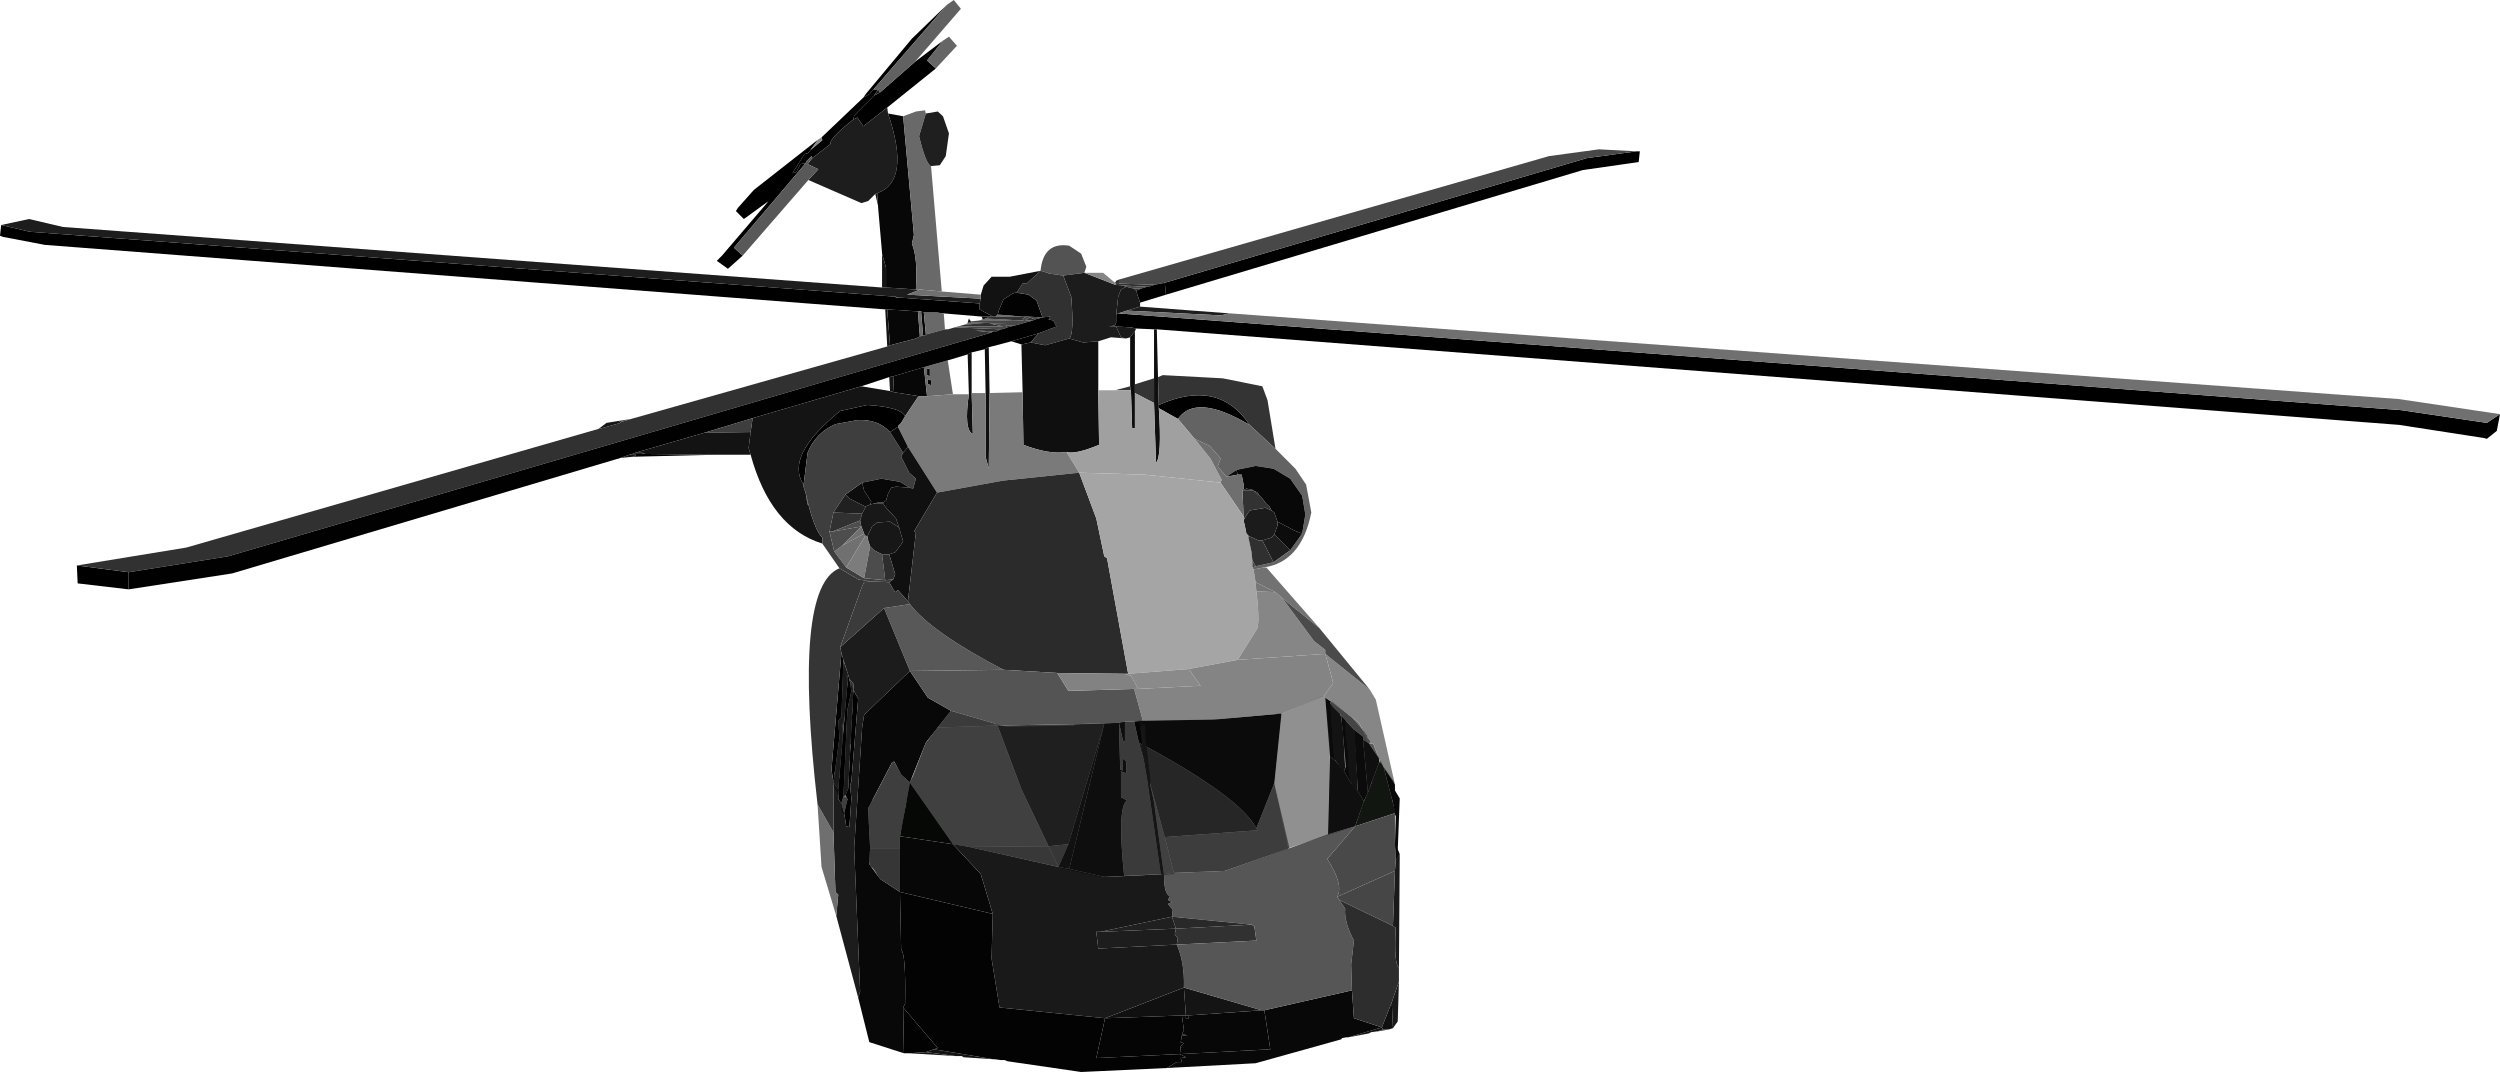 <?xml version="1.0" encoding="UTF-8" standalone="no"?>
<svg xmlns:xlink="http://www.w3.org/1999/xlink" height="134.6px" width="313.9px" xmlns="http://www.w3.org/2000/svg">
  <g transform="matrix(1.0, 0.0, 0.0, 1.0, 129.9, 103.5)">
    <path d="M184.0 -51.5 L183.6 -49.4 182.35 -48.4 182.0 -48.5 171.35 -50.15 15.35 -62.15 15.0 -62.15 12.75 -62.25 12.1 -62.4 10.25 -62.5 9.35 -62.5 10.1 -62.65 10.25 -63.0 10.25 -64.0 10.5 -64.15 171.6 -52.0 182.35 -50.4 184.0 -51.5 M-113.75 -29.5 L-120.15 -30.25 -120.25 -32.5 -113.75 -31.65 -113.75 -29.5 M-18.75 -64.65 L-124.25 -72.75 -129.5 -73.75 -129.9 -73.9 -129.75 -75.25 -126.15 -74.4 -17.5 -66.25 -17.4 -66.15 -17.15 -66.15 -6.9 -65.4 -6.9 -64.65 -5.25 -63.75 -5.65 -63.75 -6.65 -63.75 -11.4 -64.15 -12.25 -64.25 -13.9 -64.25 -14.25 -64.4 -14.65 -64.4 -18.5 -64.65 -18.75 -64.65 M-36.65 -71.4 L-38.5 -69.75 -39.9 -70.75 -39.25 -71.4 -33.4 -78.25 -36.5 -76.0 -37.5 -77.0 -37.25 -77.4 -35.25 -79.65 -27.15 -86.0 -28.15 -84.65 -28.25 -84.5 -28.5 -84.25 -28.9 -84.15 -30.4 -81.75 -29.9 -81.9 -29.4 -82.9 -28.75 -83.0 -37.75 -72.4 -36.65 -71.4 M-21.5 -91.25 L-21.15 -91.75 -15.4 -98.65 -11.0 -102.9 -20.25 -92.25 -20.5 -92.0 -20.65 -91.9 -20.65 -91.75 -21.5 -91.25 M-15.0 -95.75 L-11.5 -98.4 -13.5 -95.9 -12.4 -94.9 -18.5 -90.0 -21.5 -87.65 -22.25 -88.75 -22.75 -88.5 -22.65 -89.0 -20.15 -91.5 -19.4 -91.9 -15.0 -95.75 M75.6 -84.5 L76.0 -84.5 75.85 -83.15 68.85 -82.15 16.5 -66.5 16.35 -68.0 69.35 -83.65 75.6 -84.5 M-29.0 -42.65 Q-31.4 -46.25 -24.4 -51.9 L-21.0 -52.65 Q-16.9 -52.4 -16.25 -51.25 L-16.75 -50.4 -17.15 -50.0 -17.15 -49.9 -18.15 -49.25 Q-19.65 -50.9 -22.25 -50.75 L-25.0 -50.25 Q-27.5 -49.15 -28.5 -46.65 L-29.0 -42.65 M15.6 -52.25 L15.6 -52.65 Q23.1 -56.0 27.0 -50.15 20.25 -54.15 18.0 -50.9 L15.6 -52.25" fill="#000000" fill-rule="evenodd" stroke="none"/>
    <path d="M-11.5 -98.4 L-10.75 -98.9 -9.75 -97.75 -12.4 -94.9 -13.5 -95.9 -11.5 -98.4" fill="#666666" fill-rule="evenodd" stroke="none"/>
    <path d="M-11.0 -102.9 L-10.15 -103.5 -9.25 -102.4 -15.0 -95.75 -19.4 -91.9 -19.65 -92.25 -20.25 -92.25 -11.0 -102.9" fill="#616161" fill-rule="evenodd" stroke="none"/>
    <path d="M-15.75 28.75 L-16.4 28.75 -16.5 23.0 -12.15 28.1 -12.65 28.25 -13.65 28.6 -15.75 28.75 M-40.25 -46.4 L-50.4 -46.15 -50.0 -46.4 -50.9 -46.4 -50.5 -46.5 -49.25 -46.5 -48.9 -46.5 -40.25 -46.4 M-26.75 -86.25 L-21.5 -91.25 -20.65 -91.75 -20.65 -91.9 -20.5 -92.0 -20.25 -92.25 -19.65 -92.25 -20.15 -91.5 -22.65 -89.0 -22.75 -88.5 Q-25.75 -86.15 -25.65 -85.4 L-27.9 -83.65 -28.0 -83.9 -28.65 -83.25 -28.75 -83.0 -29.4 -82.9 -29.9 -81.9 -30.4 -81.75 -28.9 -84.15 -28.5 -84.25 -28.25 -84.5 -28.15 -84.65 -26.65 -85.9 -26.75 -86.25 M-1.0 -63.75 L-1.65 -63.75 -3.25 -63.9 -4.65 -64.0 -4.5 -64.4 -4.5 -64.5 -3.9 -65.9 -2.75 -66.65 -2.4 -66.75 -2.25 -66.75 -0.75 -66.5 0.25 -65.75 1.0 -63.65 -1.0 -63.75 M0.5 -61.65 L-0.5 -60.5 -1.65 -60.25 -2.9 -60.65 0.5 -61.65 M37.25 -15.4 L37.1 -15.25 37.25 -15.0 37.35 -14.9 37.75 -8.0 37.1 -8.5 36.5 -15.9 37.25 -15.4 M38.5 -13.65 L39.1 -13.0 39.75 -5.15 38.85 -6.65 39.1 -7.25 38.5 -13.65 M-24.25 -21.5 L-24.0 -20.65 -24.25 -13.5 -24.65 -13.0 -24.5 -10.9 -25.25 -5.25 -25.5 -6.9 -24.25 -21.5 M-23.4 -18.75 L-23.25 -18.25 -23.0 -16.75 -23.5 -14.4 -24.0 -3.5 -24.25 -2.65 -24.65 -3.15 -24.65 -4.4 -23.4 -18.75 M-22.75 -16.9 L-22.15 -15.75 -23.0 -5.4 -23.15 -4.9 -23.15 -4.75 -23.0 -3.25 -23.25 0.35 -23.65 0.25 -23.9 -1.4 -23.5 -3.15 -23.75 -3.65 -23.4 -4.5 -22.75 -16.9" fill="#020202" fill-rule="evenodd" stroke="none"/>
    <path d="M-129.75 -75.25 L-126.25 -76.0 -122.0 -75.0 -19.15 -67.4 -18.65 -67.4 -14.9 -67.15 -14.4 -67.15 -16.0 -66.5 -6.75 -66.0 -6.9 -65.4 -17.15 -66.15 -17.5 -66.25 -126.15 -74.4 -129.75 -75.25 M-20.0 -79.15 L-20.9 -78.25 -21.75 -78.0 -28.4 -80.9 -27.15 -82.25 -28.5 -82.9 -27.9 -83.65 -25.65 -85.4 Q-25.75 -86.15 -22.75 -88.5 L-22.25 -88.75 -21.5 -87.65 -18.5 -90.0 -18.4 -89.25 Q-15.5 -80.75 -19.75 -79.25 L-20.0 -79.15 M13.25 -65.0 L24.5 -64.15 23.35 -63.9 11.6 -64.5 13.25 -65.0 M-19.65 -92.25 L-19.4 -91.9 -20.15 -91.5 -19.65 -92.25 M17.75 13.1 L17.6 13.85 18.0 14.25 17.85 15.1 8.0 15.6 7.75 13.5 8.25 13.5 17.75 13.1" fill="#1d1d1d" fill-rule="evenodd" stroke="none"/>
    <path d="M-27.15 -86.0 L-26.75 -86.25 -26.65 -85.9 -28.15 -84.65 -27.15 -86.0" fill="#898989" fill-rule="evenodd" stroke="none"/>
    <path d="M-28.4 -80.9 L-36.65 -71.4 -37.75 -72.4 -28.75 -83.0 -28.65 -83.25 -28.0 -83.9 -27.9 -83.65 -28.5 -82.9 -27.15 -82.25 -28.4 -80.9 M-15.65 -27.65 Q-13.0 -24.15 -3.9 -19.4 L-15.65 -19.25 -18.9 -27.15 -15.65 -27.65 M42.0 -10.15 L42.5 -10.15 43.25 -8.25 43.35 -7.75 43.25 -7.75 43.25 -8.25 42.0 -10.15" fill="#585858" fill-rule="evenodd" stroke="none"/>
    <path d="M-19.15 -71.65 L-19.15 -71.75 -19.65 -77.5 -19.65 -77.65 -19.75 -79.25 Q-15.5 -80.75 -18.4 -89.25 L-16.5 -88.9 -15.15 -74.0 -15.4 -72.9 Q-14.65 -71.15 -14.9 -67.15 L-18.65 -67.4 -18.65 -69.9 -19.15 -71.65 M-14.5 -53.75 L-17.65 -54.25 -17.75 -56.25 -13.9 -57.4 -13.5 -53.75 -14.5 -53.75 M-18.15 -60.15 L-18.5 -64.65 -14.65 -64.4 -14.4 -61.25 -14.9 -61.0 -18.15 -60.15 M-14.25 -64.4 L-13.9 -64.25 -13.65 -61.5 -13.65 -61.4 -14.0 -61.4 -14.25 -64.4 M-13.5 -56.4 L-13.5 -57.25 -13.15 -57.15 -13.15 -56.25 -13.5 -56.4 M-13.0 -55.75 L-13.0 -55.15 -13.4 -55.25 -13.4 -55.9 -13.0 -55.75 M-16.9 1.5 L-10.25 2.5 -6.75 6.25 -5.25 11.25 -16.9 8.5 -16.9 3.0 -16.9 1.5 M28.5 23.35 L28.85 23.35 29.6 28.25 18.25 28.85 18.35 27.85 18.75 27.5 18.35 27.35 18.5 26.5 19.25 26.5 18.5 26.35 18.75 25.85 18.5 24.0 19.0 24.0 19.0 24.35 19.35 24.35 19.25 24.0 28.5 23.35" fill="#070707" fill-rule="evenodd" stroke="none"/>
    <path d="M-18.5 -60.0 L-18.75 -64.65 -18.5 -64.65 -18.15 -60.15 -18.5 -60.0 M-19.15 -67.4 L-19.15 -71.65 -18.65 -69.9 -18.65 -67.4 -19.15 -67.4 M-19.65 -77.65 L-20.0 -79.15 -19.75 -79.25 -19.65 -77.65 M-17.65 -54.25 L-18.15 -54.4 -18.25 -56.15 -17.75 -56.25 -17.65 -54.25" fill="#151515" fill-rule="evenodd" stroke="none"/>
    <path d="M-16.5 -88.9 L-14.9 -89.5 -13.75 -89.65 -13.65 -89.25 -14.5 -86.4 Q-13.65 -82.9 -13.0 -82.65 L-11.65 -66.9 -14.4 -67.15 -14.9 -67.15 Q-14.65 -71.15 -15.4 -72.9 L-15.15 -74.0 -16.5 -88.9 M-14.65 -64.4 L-14.25 -64.4 -14.0 -61.4 -14.4 -61.25 -14.65 -64.4 M-13.9 -64.25 L-12.25 -64.25 -11.4 -64.15 -11.25 -62.15 -13.65 -61.5 -13.9 -64.25 M-10.9 -58.25 L-10.25 -54.0 -13.5 -53.75 -13.9 -57.4 -10.9 -58.25 M-13.0 -55.75 L-13.4 -55.9 -13.4 -55.25 -13.0 -55.15 -13.0 -55.75 M-13.5 -56.4 L-13.15 -56.25 -13.15 -57.15 -13.5 -57.25 -13.5 -56.4" fill="#696969" fill-rule="evenodd" stroke="none"/>
    <path d="M-13.65 -89.25 L-12.15 -89.5 -11.5 -88.9 -10.75 -86.75 -11.15 -83.9 -11.9 -82.75 -13.0 -82.65 Q-13.65 -82.9 -14.5 -86.4 L-13.65 -89.25 M32.1 -34.4 L30.0 -32.9 28.6 -35.65 29.75 -36.0 30.1 -36.4 32.1 -34.4 M-20.25 -40.25 L-19.65 -40.4 -19.0 -40.4 -19.0 -40.25 -20.25 -40.25" fill="#1f1f1f" fill-rule="evenodd" stroke="none"/>
    <path d="M0.75 -69.5 Q1.1 -73.15 4.35 -72.65 L5.85 -71.65 6.5 -70.0 6.25 -69.25 3.6 -68.9 1.85 -69.15 1.6 -69.25 0.75 -69.5" fill="#535353" fill-rule="evenodd" stroke="none"/>
    <path d="M-22.15 21.75 L-24.9 11.5 -24.65 8.85 -25.0 8.5 -25.25 1.0 -25.25 -5.25 -24.65 -4.4 -24.65 -3.15 -24.25 -2.65 -23.9 -1.4 -23.65 0.25 -23.25 0.35 -23.0 -3.25 -23.15 -4.75 -23.15 -4.9 -23.0 -5.4 -22.15 -15.75 -22.75 -16.9 -22.75 -17.65 -23.25 -18.25 -23.4 -18.75 -24.0 -20.65 -24.25 -21.5 -24.4 -22.25 -18.9 -27.15 -15.65 -19.25 -21.4 -13.75 -21.65 -12.15 -22.65 3.0 -21.9 21.0 -22.15 21.75 M3.6 -68.9 L6.25 -69.25 10.1 -67.75 11.1 -67.65 11.5 -67.5 10.85 -67.15 10.5 -66.25 10.25 -64.0 10.25 -63.0 10.1 -62.65 9.35 -62.5 10.25 -62.5 10.85 -61.15 11.5 -61.0 9.6 -61.15 8.0 -60.65 6.1 -60.5 4.35 -61.0 Q5.0 -61.5 4.6 -66.25 L3.6 -68.9" fill="#1c1c1c" fill-rule="evenodd" stroke="none"/>
    <path d="M-120.25 -32.5 L-106.5 -34.75 -54.75 -49.65 -54.65 -49.65 -52.0 -50.4 -52.0 -50.5 -50.65 -50.9 -18.5 -60.0 -18.15 -60.15 -14.9 -61.0 -14.4 -61.25 -14.0 -61.4 -13.65 -61.4 -13.65 -61.5 -11.25 -62.15 -10.9 -62.15 -10.0 -62.4 -4.25 -62.15 -4.75 -61.9 -5.2 -61.9 -7.5 -62.0 -5.4 -61.75 -101.25 -33.65 -113.75 -31.65 -120.25 -32.5 M10.1 -68.0 L10.25 -68.25 10.6 -68.4 10.6 -67.9 10.25 -67.9 10.1 -68.0 M-5.65 -63.75 L-5.25 -63.75 -4.9 -63.75 -1.65 -63.75 -1.0 -63.75 -1.5 -63.5 -1.4 -63.25 -6.15 -63.5 -5.65 -63.75 M-4.75 -63.9 L-4.65 -64.0 -3.25 -63.9 -4.75 -63.9 M-2.25 -66.75 L-1.5 -67.9 -1.0 -67.9 0.75 -69.5 1.6 -69.25 1.85 -69.15 3.6 -68.9 4.6 -66.25 Q5.0 -61.5 4.35 -61.0 L1.35 -60.15 -0.5 -60.5 0.5 -61.65 2.75 -62.5 2.35 -63.25 1.75 -63.4 2.0 -63.75 1.0 -63.65 0.25 -65.75 -0.75 -66.5 -2.25 -66.75 M10.1 -67.75 L10.25 -67.9 15.1 -67.75 14.35 -67.5 14.1 -67.5 11.1 -67.65 10.1 -67.75 M0.1 -63.4 L-0.25 -63.25 -1.15 -63.25 -0.65 -63.65 0.1 -63.4 M-2.4 -62.65 L-3.4 -62.4 -3.65 -62.65 -2.4 -62.65 M-9.65 -62.5 L-8.75 -62.75 -6.4 -62.9 -8.4 -62.9 -8.4 -63.0 -8.0 -63.0 -3.25 -62.9 -5.7 -62.9 -3.9 -62.5 -9.65 -62.5 M-6.5 -63.4 L-2.15 -63.25 -7.0 -63.25 -6.5 -63.4 M13.35 -67.25 L12.75 -67.0 12.5 -67.25 13.35 -67.25 M-21.65 -39.0 L-21.9 -38.15 -25.4 -36.75 -25.75 -36.75 -25.25 -39.15 -21.65 -39.0 M27.25 12.6 L27.6 12.85 27.85 14.6 17.85 15.1 18.0 14.25 17.6 13.85 17.75 13.1 27.25 12.6" fill="#313131" fill-rule="evenodd" stroke="none"/>
    <path d="M-6.75 -66.5 L-6.4 -67.65 -5.4 -68.75 -3.15 -68.75 0.75 -69.5 -1.0 -67.9 -1.5 -67.9 -2.25 -66.75 -2.4 -66.75 -2.75 -66.65 -3.9 -65.9 -4.5 -64.5 -4.5 -64.4 -4.65 -64.0 -4.75 -63.9 -4.9 -63.75 -5.25 -63.75 -6.9 -64.65 -6.9 -65.4 -6.75 -66.0 -6.75 -66.5 M-6.65 -63.75 L-5.65 -63.75 -6.15 -63.5 -6.5 -63.4 -6.65 -63.75" fill="#121212" fill-rule="evenodd" stroke="none"/>
    <path d="M10.6 -68.4 L64.6 -83.9 70.85 -84.75 75.6 -84.5 69.35 -83.65 16.35 -68.0 15.1 -67.75 10.25 -67.9 10.6 -67.9 10.6 -68.4 M-6.5 -63.4 L-6.15 -63.5 -1.4 -63.25 -1.5 -63.5 -1.0 -63.75 1.0 -63.65 0.1 -63.4 -0.65 -63.65 -1.15 -63.25 -0.25 -63.25 -2.4 -62.65 -3.65 -62.65 -3.4 -62.4 -3.75 -62.25 -4.15 -62.15 -4.25 -62.15 -10.0 -62.4 -9.65 -62.5 -3.9 -62.5 -5.7 -62.9 -3.25 -62.9 -8.0 -63.0 -8.0 -63.15 -7.0 -63.25 -2.15 -63.25 -6.5 -63.4 M-1.65 -63.75 L-4.9 -63.75 -4.75 -63.9 -3.25 -63.9 -1.65 -63.75 M-5.2 -61.9 L-5.4 -61.75 -7.5 -62.0 -5.2 -61.9 M-8.4 -62.9 L-6.4 -62.9 -8.75 -62.75 -8.4 -62.9 M14.1 -67.5 L13.35 -67.25 12.5 -67.25 11.5 -67.5 11.1 -67.65 14.1 -67.5" fill="#484848" fill-rule="evenodd" stroke="none"/>
    <path d="M-52.0 -46.0 L-100.75 -31.5 -113.75 -29.5 -113.75 -31.65 -101.25 -33.65 -5.4 -61.75 -5.2 -61.9 -4.75 -61.9 -4.25 -62.15 -4.15 -62.15 -3.75 -62.25 -3.4 -62.4 -2.4 -62.65 -0.25 -63.25 0.1 -63.4 1.0 -63.65 2.0 -63.75 1.75 -63.4 2.35 -63.25 2.75 -62.5 0.5 -61.65 -2.9 -60.65 -5.75 -59.9 -6.25 -59.65 -7.9 -59.25 -8.4 -59.0 -10.9 -58.25 -13.9 -57.4 -17.75 -56.25 -18.25 -56.15 -21.75 -55.0 -35.4 -51.0 -41.5 -49.15 -50.15 -46.65 -50.5 -46.5 -50.9 -46.4 -52.0 -46.0 M16.5 -66.5 L13.25 -65.5 12.75 -67.0 13.35 -67.25 14.1 -67.5 14.35 -67.5 15.1 -67.75 16.35 -68.0 16.5 -66.5" fill="#010101" fill-rule="evenodd" stroke="none"/>
    <path d="M6.25 -69.25 L8.6 -69.25 10.1 -68.0 10.25 -67.9 10.1 -67.75 6.25 -69.25" fill="#858585" fill-rule="evenodd" stroke="none"/>
    <path d="M45.85 3.75 L45.75 18.0 Q45.1 17.5 45.35 13.0 L45.0 12.75 45.25 5.85 45.35 4.5 45.85 3.75 M45.75 19.75 L45.6 24.75 45.0 25.6 44.85 22.35 45.75 19.75 M13.25 -65.5 L13.25 -65.0 11.6 -64.5 10.5 -64.15 10.25 -64.0 10.5 -66.25 10.85 -67.15 11.5 -67.5 12.5 -67.25 12.75 -67.0 13.25 -65.5 M12.6 -61.9 L12.0 -61.15 11.5 -61.0 10.85 -61.15 10.25 -62.5 12.1 -62.4 12.75 -62.25 12.6 -61.9" fill="#1a1a1a" fill-rule="evenodd" stroke="none"/>
    <path d="M24.5 -64.15 L24.6 -64.15 171.25 -53.4 184.0 -51.5 182.35 -50.4 171.6 -52.0 10.5 -64.15 11.6 -64.5 23.35 -63.9 24.5 -64.15 M-11.65 -66.9 L-6.75 -66.5 -6.75 -66.0 -16.0 -66.5 -14.4 -67.15 -11.65 -66.9 M-17.15 -66.15 L-17.4 -66.15 -17.5 -66.25 -17.15 -66.15 M-21.4 -36.5 L-21.25 -36.25 -23.65 -32.25 -25.15 -34.25 -24.15 -35.0 -21.4 -36.5" fill="#707070" fill-rule="evenodd" stroke="none"/>
    <path d="M15.35 -62.15 L15.5 -56.15 15.6 -52.65 15.6 -52.25 Q16.0 -46.15 15.25 -45.4 L15.0 -52.9 15.0 -56.0 15.0 -62.15 15.35 -62.15 M-0.5 -60.5 L1.35 -60.15 4.35 -61.0 6.1 -60.5 8.0 -60.65 8.0 -54.5 8.1 -47.65 Q5.1 -46.4 4.0 -46.75 1.85 -46.4 -1.4 -47.65 L-1.5 -54.25 -1.65 -60.25 -0.5 -60.5 M-8.0 -63.0 L-8.4 -63.0 -8.25 -63.5 -8.0 -63.15 -8.0 -63.0 M-8.4 -59.0 L-7.9 -59.25 -7.9 -54.15 -7.75 -49.0 Q-8.9 -49.5 -8.25 -54.0 L-8.4 -59.0 M-6.25 -59.65 L-5.75 -59.9 -5.65 -54.15 -5.75 -44.65 -6.15 -46.15 -6.15 -54.15 -6.25 -59.65" fill="#0f0f0f" fill-rule="evenodd" stroke="none"/>
    <path d="M12.0 -61.15 L12.6 -61.9 12.6 -55.25 12.6 -54.15 12.6 -49.75 12.25 -49.75 12.1 -54.5 12.0 -55.0 12.0 -61.15 M41.25 -10.65 L42.0 -10.15 43.25 -8.25 43.25 -7.75 41.85 -4.0 41.25 -10.65 M37.1 -8.5 L37.75 -8.0 38.85 -6.65 39.75 -5.15 40.6 -4.15 41.35 -2.9 40.25 0.25 36.85 1.25 37.1 -8.5 M-23.75 -41.4 L-21.65 -42.9 -21.4 -41.9 -20.5 -40.5 -20.65 -40.15 -21.25 -39.9 -23.25 -40.9 -23.75 -41.4" fill="#0d0d0d" fill-rule="evenodd" stroke="none"/>
    <path d="M-26.65 -35.25 Q-33.15 -37.25 -35.65 -46.4 L-35.9 -47.25 -35.65 -49.25 -35.4 -51.0 -21.75 -55.0 -18.15 -54.4 -17.65 -54.25 -14.5 -53.75 -14.65 -53.65 -16.25 -51.25 Q-16.9 -52.4 -21.0 -52.65 L-24.4 -51.9 Q-31.4 -46.25 -29.0 -42.65 L-29.0 -42.4 -28.9 -42.0 -28.75 -41.75 -28.75 -41.65 -28.5 -40.15 -28.4 -40.15 Q-27.5 -36.75 -26.65 -36.0 L-26.65 -35.25 M18.75 20.5 L28.5 23.35 19.25 24.0 19.0 24.0 18.75 20.5" fill="#141414" fill-rule="evenodd" stroke="none"/>
    <path d="M-24.5 -32.15 L-26.65 -35.25 -26.65 -36.0 Q-27.5 -36.75 -28.4 -40.15 L-28.75 -41.65 -28.75 -41.75 -28.9 -42.0 -29.0 -42.4 -29.0 -42.65 -28.5 -46.65 Q-27.5 -49.15 -25.0 -50.25 L-22.25 -50.75 Q-19.65 -50.9 -18.15 -49.25 L-16.5 -46.65 -16.75 -46.15 -15.75 -44.15 -14.9 -43.4 -15.25 -42.15 -15.65 -42.25 -16.9 -43.0 -19.25 -43.4 -21.65 -42.9 -23.75 -41.4 -25.25 -39.15 -25.75 -36.75 -25.15 -34.25 -23.65 -32.25 -21.4 -30.9 -18.75 -30.65 -17.75 -30.75 -18.25 -30.4 -20.65 -30.5 -22.15 -30.75 -24.5 -32.15 M-52.25 -50.65 L-50.65 -50.9 -52.0 -50.5 -52.25 -50.65 M-35.4 -51.0 L-35.65 -49.25 -41.5 -49.15 -35.4 -51.0" fill="#3e3e3e" fill-rule="evenodd" stroke="none"/>
    <path d="M43.1 26.0 L43.0 26.0 42.25 26.1 42.0 26.25 39.35 26.75 43.6 25.5 43.75 25.75 43.1 26.0 M-5.15 29.5 L-8.9 29.25 -9.15 29.1 -9.9 29.1 -13.65 28.6 -12.65 28.25 -5.15 29.5 M-35.65 -46.4 L-40.25 -46.4 -48.9 -46.5 -49.25 -46.65 -50.15 -46.65 -41.5 -49.15 -35.65 -49.25 -35.9 -47.25 -35.65 -46.4" fill="#131313" fill-rule="evenodd" stroke="none"/>
    <path d="M15.5 -56.15 L16.1 -56.4 23.6 -56.0 28.6 -55.0 29.25 -53.25 30.25 -47.15 27.0 -50.15 Q23.1 -56.0 15.6 -52.65 L15.5 -56.15 M12.0 -55.0 L12.1 -54.5 10.1 -54.5 12.0 -55.0 M12.6 -54.15 L12.6 -55.25 15.0 -56.0 15.0 -52.9 12.6 -54.15" fill="#343434" fill-rule="evenodd" stroke="none"/>
    <path d="M30.25 -47.15 L32.75 -44.65 34.1 -42.65 34.75 -39.15 Q33.5 -32.9 28.75 -32.25 L27.5 -32.0 27.35 -32.25 27.75 -32.4 30.0 -32.9 32.1 -34.4 33.6 -36.5 34.0 -38.9 33.6 -41.25 32.1 -43.4 30.0 -44.65 27.75 -45.0 25.35 -44.5 24.1 -43.65 23.0 -44.9 23.35 -45.9 23.1 -46.25 22.0 -47.5 20.1 -48.4 18.0 -50.9 Q20.25 -54.15 27.0 -50.15 L30.25 -47.15" fill="#636363" fill-rule="evenodd" stroke="none"/>
    <path d="M-50.4 -46.15 L-52.0 -46.0 -50.9 -46.4 -50.0 -46.4 -50.4 -46.15 M-54.75 -49.65 L-53.75 -50.4 -52.25 -50.65 -52.0 -50.5 -52.0 -50.4 -54.65 -49.65 -54.75 -49.65 M-17.0 -37.25 L-16.5 -35.5 -17.5 -34.15 -18.25 -33.9 -19.15 -33.9 -20.15 -34.4 -20.65 -34.9 -20.9 -35.65 -20.9 -35.75 -21.0 -36.15 -20.4 -37.4 -19.75 -37.9 -18.15 -38.0 -17.0 -37.25 M-49.25 -46.5 L-50.5 -46.5 -50.15 -46.65 -49.25 -46.65 -49.25 -46.5" fill="#171717" fill-rule="evenodd" stroke="none"/>
    <path d="M12.1 -54.5 L12.25 -49.75 12.6 -49.75 12.6 -54.15 15.0 -52.9 15.25 -45.4 Q16.0 -46.15 15.6 -52.25 L18.0 -50.9 20.1 -48.4 22.1 -45.9 23.5 -43.25 23.35 -42.9 13.85 -43.9 5.6 -44.15 4.0 -46.75 Q5.1 -46.4 8.1 -47.65 L8.0 -54.5 10.1 -54.5 12.1 -54.5" fill="#a0a0a0" fill-rule="evenodd" stroke="none"/>
    <path d="M-17.15 -49.9 L-17.15 -50.0 -16.75 -50.4 -16.25 -51.25 -14.65 -53.65 -14.5 -53.75 -13.5 -53.75 -10.25 -54.0 -8.25 -54.0 Q-8.9 -49.5 -7.75 -49.0 L-7.9 -54.15 -6.15 -54.15 -6.15 -46.15 -5.75 -44.65 -5.65 -54.15 -1.5 -54.25 -1.4 -47.65 Q1.85 -46.4 4.0 -46.75 L5.6 -44.15 -4.0 -43.15 -12.25 -41.65 -15.9 -47.4 -17.15 -49.9" fill="#7a7a7a" fill-rule="evenodd" stroke="none"/>
    <path d="M-18.15 -49.25 L-17.15 -49.9 -15.9 -47.4 -16.5 -46.65 -18.15 -49.25 M-18.65 -40.65 L-18.65 -39.75 -19.0 -40.25 -19.0 -40.4 -18.65 -40.65" fill="#0a0a0a" fill-rule="evenodd" stroke="none"/>
    <path d="M45.0 25.6 L44.5 25.75 43.75 25.75 43.6 25.5 44.85 22.35 45.0 25.6 M-12.25 -41.65 L-15.15 -36.75 -14.9 -36.65 -15.9 -28.0 -17.15 -29.4 -17.5 -29.15 -17.75 -29.5 -18.25 -30.4 -17.75 -30.75 -17.5 -31.4 -18.25 -33.9 -17.5 -34.15 -16.5 -35.5 -17.0 -37.25 -17.4 -38.4 -18.65 -39.75 -18.65 -40.65 -18.4 -41.5 -18.0 -42.25 -17.4 -42.4 -15.65 -42.25 -15.25 -42.15 -14.9 -43.4 -15.75 -44.15 -16.75 -46.15 -16.5 -46.65 -15.9 -47.4 -12.25 -41.65 M18.5 24.0 L8.85 24.35 18.75 20.5 19.0 24.0 18.5 24.0" fill="#101010" fill-rule="evenodd" stroke="none"/>
    <path d="M5.6 -44.15 L7.75 -38.4 8.75 -33.65 9.1 -33.4 11.75 -18.9 11.25 -18.9 2.85 -19.0 -3.9 -19.4 Q-13.0 -24.15 -15.65 -27.65 L-15.9 -28.0 -14.9 -36.65 -15.15 -36.75 -12.25 -41.65 -4.0 -43.15 5.6 -44.15" fill="#2b2b2b" fill-rule="evenodd" stroke="none"/>
    <path d="M-49.25 -46.65 L-48.9 -46.5 -49.25 -46.5 -49.25 -46.65" fill="#272727" fill-rule="evenodd" stroke="none"/>
    <path d="M-28.75 -41.65 L-28.4 -40.15 -28.5 -40.15 -28.75 -41.65" fill="#404040" fill-rule="evenodd" stroke="none"/>
    <path d="M39.35 26.75 L39.1 26.75 38.6 26.85 38.5 27.0 27.75 30.0 16.6 30.6 17.85 29.85 18.5 29.85 18.35 29.35 19.0 29.25 18.25 28.85 29.6 28.25 28.85 23.35 39.85 20.85 40.1 24.35 43.6 25.5 39.35 26.75 M-16.4 28.75 L-20.75 27.35 -22.15 21.75 -21.9 21.0 -22.65 3.0 -21.65 -12.15 -21.4 -13.75 -15.65 -19.25 -13.4 -15.9 -10.5 -14.25 -12.15 -12.15 -13.65 -10.25 -15.65 -5.25 -16.75 -6.25 -17.65 -7.9 -17.9 -7.75 -20.9 -2.0 -20.65 3.0 -20.75 5.0 -19.4 6.85 -16.9 8.5 -16.75 15.75 Q-16.15 16.25 -16.25 22.5 L-16.5 23.0 -16.4 28.75 M25.35 -44.5 L27.75 -45.0 30.0 -44.65 32.1 -43.4 33.6 -41.25 34.0 -38.9 33.6 -36.5 32.6 -36.9 30.5 -38.0 30.1 -39.15 29.75 -39.4 29.5 -39.9 29.1 -40.25 28.6 -40.9 28.25 -41.25 28.0 -41.65 27.5 -41.9 27.35 -42.0 26.6 -42.15 26.1 -41.9 Q26.4 -42.25 26.25 -42.65 L26.0 -43.9 25.5 -43.9 25.35 -44.5 M-21.65 -42.9 L-19.25 -43.4 -16.9 -43.0 -15.65 -42.25 -17.4 -42.4 -18.0 -42.25 -18.4 -41.5 -18.65 -40.65 -19.0 -40.4 -19.65 -40.4 -20.25 -40.25 -20.65 -40.15 -20.5 -40.5 -21.4 -41.9 -21.65 -42.9" fill="#080808" fill-rule="evenodd" stroke="none"/>
    <path d="M33.6 -36.5 L32.1 -34.4 30.1 -36.4 30.5 -37.5 30.5 -38.0 32.6 -36.9 33.6 -36.5 M24.1 -43.65 L25.35 -44.5 25.5 -43.9 24.1 -43.65" fill="#0c0c0c" fill-rule="evenodd" stroke="none"/>
    <path d="M29.75 -39.4 L30.1 -39.15 30.5 -38.0 30.5 -37.5 30.1 -36.4 29.75 -36.0 28.6 -35.65 28.1 -35.65 27.0 -36.15 26.85 -36.15 26.85 -36.25 26.6 -36.5 26.35 -37.75 26.25 -38.0 26.25 -38.15 26.35 -38.4 27.0 -39.4 29.0 -39.75 29.75 -39.4" fill="#1b1b1b" fill-rule="evenodd" stroke="none"/>
    <path d="M28.25 -41.25 L28.6 -40.9 29.1 -40.25 29.5 -39.9 29.75 -39.4 29.0 -39.75 27.0 -39.4 26.35 -38.4 26.25 -38.65 26.1 -41.9 27.5 -41.9 28.25 -41.25" fill="#323232" fill-rule="evenodd" stroke="none"/>
    <path d="M26.1 -41.9 L26.6 -42.15 27.35 -42.0 27.5 -41.9 28.0 -41.65 28.25 -41.25 27.5 -41.9 26.1 -41.9 M-25.25 -39.15 L-23.75 -41.4 -23.25 -40.9 -21.25 -39.9 -21.25 -39.75 -21.65 -39.0 -25.25 -39.15 M8.25 13.5 L17.25 11.6 17.75 13.1 8.25 13.5" fill="#202020" fill-rule="evenodd" stroke="none"/>
    <path d="M-24.9 11.5 L-26.75 5.35 -27.25 -2.5 -25.25 1.0 -25.0 8.5 -24.65 8.85 -24.9 11.5 M20.1 -48.4 L22.0 -47.5 23.1 -46.25 23.35 -45.9 23.0 -44.9 24.1 -43.65 25.5 -43.9 26.0 -43.9 26.25 -42.65 Q26.4 -42.25 26.1 -41.9 L26.25 -38.65 23.35 -42.9 23.5 -43.25 22.1 -45.9 20.1 -48.4 M-16.9 3.0 L-16.9 8.5 -19.4 6.85 -20.75 5.0 -20.65 3.0 -16.9 3.0 M-8.15 2.85 L1.75 2.75 3.0 5.35 -8.15 2.85" fill="#6f6f6f" fill-rule="evenodd" stroke="none"/>
    <path d="M27.35 -32.25 L27.5 -32.0 27.75 -30.4 27.85 -29.25 Q28.35 -25.0 27.85 -24.4 L25.5 -20.65 19.35 -19.5 11.75 -18.9 9.1 -33.4 8.75 -33.65 7.75 -38.4 5.6 -44.15 13.85 -43.9 23.35 -42.9 26.25 -38.65 26.35 -38.4 26.25 -38.15 26.25 -38.0 26.35 -37.75 26.6 -36.5 26.85 -36.25 26.85 -36.15 26.85 -36.0 27.25 -34.15 27.25 -34.0 27.35 -33.15 27.35 -32.25" fill="#a5a5a5" fill-rule="evenodd" stroke="none"/>
    <path d="M11.75 -18.9 L19.35 -19.5 20.85 -17.4 13.0 -17.0 12.1 -18.65 11.25 -18.9 11.75 -18.9" fill="#8a8a8a" fill-rule="evenodd" stroke="none"/>
    <path d="M19.35 -19.5 L25.5 -20.65 36.5 -21.4 37.5 -17.75 36.35 -16.15 31.0 -13.9 22.6 -13.15 13.6 -13.0 12.5 -17.0 13.0 -17.0 20.85 -17.4 19.35 -19.5" fill="#848484" fill-rule="evenodd" stroke="none"/>
    <path d="M42.1 -16.9 L42.85 -15.65 45.25 -5.0 43.85 -7.15 43.6 -7.65 43.35 -7.75 43.25 -8.25 42.5 -10.15 42.0 -10.15 40.75 -12.75 37.25 -15.4 36.5 -15.9 36.35 -16.15 37.5 -17.75 36.5 -21.4 25.5 -20.65 27.85 -24.4 Q28.35 -25.0 27.85 -29.25 L30.25 -29.15 31.1 -28.4 35.1 -23.0 36.5 -21.9 36.5 -21.4 42.1 -16.9" fill="#868686" fill-rule="evenodd" stroke="none"/>
    <path d="M13.6 -13.0 L22.6 -13.15 31.0 -13.9 30.1 -5.15 27.85 0.5 Q25.75 -3.5 13.1 -10.25 L12.5 -12.9 13.6 -13.0 M18.5 24.0 L18.75 25.85 18.5 26.35 19.25 26.5 18.5 26.5 18.35 27.35 18.75 27.5 18.35 27.85 18.25 28.85 7.75 29.35 8.85 24.35 18.5 24.0 M19.0 24.0 L19.25 24.0 19.35 24.35 19.0 24.35 19.0 24.0" fill="#050505" fill-rule="evenodd" stroke="none"/>
    <path d="M-3.9 -19.4 L2.85 -19.0 4.25 -16.75 12.5 -17.0 13.6 -13.0 12.5 -12.9 11.35 -12.9 10.6 -12.75 8.75 -12.65 -4.65 -12.4 -4.75 -12.4 -5.0 -12.65 -10.5 -14.25 -13.4 -15.9 -15.65 -19.25 -3.9 -19.4" fill="#545454" fill-rule="evenodd" stroke="none"/>
    <path d="M2.85 -19.0 L11.25 -18.9 12.1 -18.65 13.0 -17.0 12.5 -17.0 4.25 -16.75 2.85 -19.0" fill="#828282" fill-rule="evenodd" stroke="none"/>
    <path d="M10.6 -12.75 L11.35 -12.9 11.35 -10.4 11.1 -10.5 10.6 -12.75 10.75 -6.9 11.1 -6.75 11.1 -8.25 11.5 -7.9 11.5 -6.4 10.85 -6.65 10.85 -3.4 11.6 -3.0 Q10.35 -2.15 11.25 6.5 L8.75 6.6 4.35 5.6 8.75 -12.65 10.6 -12.75 M-18.65 -39.75 L-17.4 -38.4 -17.0 -37.25 -18.15 -38.0 -19.75 -37.9 -20.4 -37.4 -21.0 -36.15 -21.25 -36.25 -21.4 -36.5 -21.75 -37.4 -21.9 -38.15 -21.65 -39.0 -21.25 -39.75 -21.25 -39.9 -20.65 -40.15 -20.25 -40.25 -19.0 -40.25 -18.65 -39.75" fill="#181818" fill-rule="evenodd" stroke="none"/>
    <path d="M30.0 -32.9 L27.75 -32.4 27.35 -33.15 27.25 -34.0 27.25 -34.15 26.85 -36.0 26.85 -36.15 27.0 -36.15 28.1 -35.65 28.6 -35.65 30.0 -32.9" fill="#303030" fill-rule="evenodd" stroke="none"/>
    <path d="M27.75 -32.4 L27.35 -32.25 27.35 -33.15 27.75 -32.4" fill="#474747" fill-rule="evenodd" stroke="none"/>
    <path d="M-21.9 -38.15 L-21.75 -37.4 -25.4 -36.75 -21.9 -38.15" fill="#4e4e4e" fill-rule="evenodd" stroke="none"/>
    <path d="M-25.75 -36.75 L-25.4 -36.75 -21.75 -37.4 -24.15 -35.0 -25.15 -34.25 -25.75 -36.75" fill="#4d4d4d" fill-rule="evenodd" stroke="none"/>
    <path d="M-21.75 -37.4 L-21.4 -36.5 -24.15 -35.0 -21.75 -37.4" fill="#717171" fill-rule="evenodd" stroke="none"/>
    <path d="M-21.25 -36.25 L-21.0 -36.15 -20.9 -35.75 -20.9 -35.65 -20.65 -34.9 -21.4 -30.9 -23.65 -32.25 -21.25 -36.25" fill="#7c7c7c" fill-rule="evenodd" stroke="none"/>
    <path d="M-20.65 -34.9 L-20.15 -34.4 -19.15 -33.9 -18.75 -30.65 -21.4 -30.9 -20.65 -34.9" fill="#4c4c4c" fill-rule="evenodd" stroke="none"/>
    <path d="M-18.25 -33.9 L-17.5 -31.4 -17.75 -30.75 -18.75 -30.65 -19.15 -33.9 -18.25 -33.9" fill="#2e2e2e" fill-rule="evenodd" stroke="none"/>
    <path d="M28.75 -32.25 L29.1 -32.25 35.75 -24.65 31.1 -28.4 30.25 -29.15 27.75 -30.4 27.5 -32.0 28.75 -32.25 M11.35 -12.9 L12.5 -12.9 13.1 -10.25 16.35 1.6 17.5 6.1 16.25 6.25 11.25 6.5 Q10.35 -2.15 11.6 -3.0 L10.85 -3.4 10.85 -6.65 11.5 -6.4 11.5 -7.9 11.1 -8.25 11.1 -6.75 10.75 -6.9 10.6 -12.75 11.1 -10.5 11.35 -10.4 11.35 -12.9" fill="#727272" fill-rule="evenodd" stroke="none"/>
    <path d="M35.75 -24.65 L42.1 -16.9 36.5 -21.4 36.5 -21.9 35.1 -23.0 31.1 -28.4 35.75 -24.65" fill="#4b4b4b" fill-rule="evenodd" stroke="none"/>
    <path d="M27.85 -29.25 L27.75 -30.4 30.25 -29.15 27.85 -29.25" fill="#767676" fill-rule="evenodd" stroke="none"/>
    <path d="M-27.25 -2.5 Q-30.4 -29.75 -24.5 -32.15 L-22.15 -30.75 -20.65 -30.5 -21.4 -30.4 -21.65 -29.9 -24.4 -22.25 -24.25 -21.5 -25.5 -6.9 -25.25 -5.25 -24.5 -10.9 -24.65 -13.0 -24.25 -13.5 -24.0 -20.65 -23.4 -18.75 -24.65 -4.4 -25.25 -5.25 -25.25 1.0 -27.25 -2.5 M-23.25 -18.25 L-22.75 -17.65 -22.75 -16.9 -23.4 -4.5 -23.75 -3.65 -24.0 -3.5 -23.5 -14.4 -23.0 -16.75 -23.25 -18.25" fill="#353535" fill-rule="evenodd" stroke="none"/>
    <path d="M-15.9 -28.0 L-15.65 -27.65 -18.9 -27.15 -24.4 -22.25 -21.65 -29.9 -21.4 -30.4 -20.65 -30.5 -18.25 -30.4 -17.75 -29.5 -17.5 -29.15 -17.15 -29.4 -15.9 -28.0 M16.35 1.6 L13.1 -10.25 Q25.75 -3.5 27.85 0.5 L28.0 0.75 16.35 1.6 M1.75 2.75 L-1.65 -4.4 -4.65 -12.4 8.75 -12.65 4.25 2.5 1.75 2.75" fill="#3b3b3b" fill-rule="evenodd" stroke="none"/>
    <path d="M-23.9 -1.4 L-24.25 -2.65 -24.0 -3.5 -23.75 -3.65 -23.5 -3.15 -23.9 -1.4 M-20.65 3.0 L-20.9 -2.0 -17.9 -7.75 -17.65 -7.9 -16.75 -6.25 -15.65 -5.25 -13.65 -10.25 -12.15 -12.15 -4.75 -12.4 -4.65 -12.4 -1.65 -4.4 1.75 2.75 -8.15 2.85 -10.25 2.5 -15.65 -5.25 -16.9 1.5 -16.9 3.0 -20.65 3.0" fill="#7e7e7e" fill-rule="evenodd" stroke="none"/>
    <path d="M16.25 6.25 L17.5 6.1 23.85 5.85 32.0 3.0 36.85 1.25 40.25 0.25 36.75 4.35 Q38.85 7.6 38.0 9.1 L38.25 9.5 39.0 10.6 Q38.85 12.25 40.1 14.6 L39.75 17.6 39.85 20.85 28.85 23.35 28.5 23.35 18.75 20.5 Q18.85 17.35 17.85 15.1 L27.85 14.6 27.6 12.85 27.25 12.6 17.25 11.6 17.35 10.75 16.75 10.0 17.25 9.75 16.75 9.5 17.0 9.0 Q16.25 8.85 16.25 6.25" fill="#565656" fill-rule="evenodd" stroke="none"/>
    <path d="M45.25 -1.75 L45.25 -1.4 40.25 0.25 41.35 -2.9 41.85 -4.0 43.25 -7.75 43.35 -7.75 43.6 -7.65 43.85 -7.15 45.25 -1.75" fill="#111710" fill-rule="evenodd" stroke="none"/>
    <path d="M40.1 -11.9 L41.25 -11.0 41.25 -10.65 41.85 -4.0 41.35 -2.9 40.6 -4.15 40.1 -11.9" fill="#040404" fill-rule="evenodd" stroke="none"/>
    <path d="M37.35 -14.9 L37.25 -15.0 37.1 -15.25 37.25 -15.4 40.75 -12.75 42.0 -10.15 41.25 -10.65 41.25 -11.0 40.1 -11.9 39.1 -13.0 38.5 -13.65 38.35 -13.9 37.35 -14.9" fill="#7b7b7b" fill-rule="evenodd" stroke="none"/>
    <path d="M-12.15 -12.15 L-10.5 -14.25 -5.0 -12.65 -4.75 -12.4 -12.15 -12.15" fill="#757575" fill-rule="evenodd" stroke="none"/>
    <path d="M17.5 6.1 L16.35 1.6 28.0 0.75 27.85 0.5 30.1 -5.15 32.0 3.0 23.85 5.85 17.5 6.1 M1.75 2.75 L4.25 2.5 3.0 5.35 1.75 2.75" fill="#6a6a6a" fill-rule="evenodd" stroke="none"/>
    <path d="M8.75 -12.65 L4.35 5.6 3.0 5.35 4.25 2.5 8.75 -12.65" fill="#1e1e1e" fill-rule="evenodd" stroke="none"/>
    <path d="M-9.9 29.1 L-15.75 28.75 -13.65 28.6 -9.9 29.1 M4.35 5.6 L8.75 6.6 11.25 6.5 16.25 6.25 Q16.25 8.85 17.0 9.0 L16.75 9.5 17.25 9.75 16.75 10.0 17.35 10.75 17.25 11.6 8.25 13.5 7.75 13.5 8.0 15.6 17.85 15.1 Q18.85 17.35 18.75 20.5 L8.85 24.35 -4.4 23.0 -5.4 16.85 -5.25 11.25 -6.75 6.25 -10.25 2.5 -8.15 2.85 3.0 5.35 4.35 5.6" fill="#191919" fill-rule="evenodd" stroke="none"/>
    <path d="M45.25 -5.0 L45.25 -1.75 43.85 -7.15 45.25 -5.0 M45.25 2.25 L45.85 3.75 45.35 4.5 45.25 2.25" fill="#090909" fill-rule="evenodd" stroke="none"/>
    <path d="M45.25 -1.4 L45.25 2.25 45.35 4.5 45.25 5.85 38.0 9.1 Q38.85 7.6 36.75 4.35 L40.25 0.25 45.25 -1.4" fill="#494949" fill-rule="evenodd" stroke="none"/>
    <path d="M38.0 9.1 L45.25 5.85 45.0 12.75 38.25 9.5 38.0 9.1" fill="#464646" fill-rule="evenodd" stroke="none"/>
    <path d="M-10.25 2.5 L-16.9 1.5 -15.65 -5.25 -10.25 2.5" fill="#050805" fill-rule="evenodd" stroke="none"/>
    <path d="M16.6 30.6 L5.85 31.1 -3.4 29.75 -3.75 29.6 -4.25 29.6 -5.0 29.5 -5.15 29.5 -12.65 28.25 -12.15 28.1 -16.5 23.0 -16.25 22.5 Q-16.15 16.25 -16.75 15.75 L-16.9 8.5 -5.25 11.25 -5.4 16.85 -4.4 23.0 8.85 24.35 7.75 29.35 18.25 28.85 19.0 29.25 18.35 29.35 18.5 29.85 17.85 29.85 16.6 30.6" fill="#030303" fill-rule="evenodd" stroke="none"/>
    <path d="M45.75 18.0 L45.75 19.75 44.85 22.35 43.6 25.5 40.1 24.35 39.85 20.85 39.75 17.6 40.1 14.6 Q38.85 12.25 39.0 10.6 L38.25 9.5 45.0 12.75 45.35 13.0 Q45.1 17.5 45.75 18.0" fill="#2d2d2d" fill-rule="evenodd" stroke="none"/>
    <path d="M27.25 12.6 L17.75 13.1 17.25 11.6 27.25 12.6" fill="#292929" fill-rule="evenodd" stroke="none"/>
    <path d="M44.5 25.75 L43.1 26.0 43.75 25.75 44.5 25.75" fill="#232323" fill-rule="evenodd" stroke="none"/>
    <path d="M-15.5 -5.0 L-16.15 -2.5 -16.5 -0.25 -16.9 1.5 -16.9 3.0 -16.75 7.75 -16.9 8.5 -19.4 6.85 -19.5 6.85 -20.0 5.85 -20.25 5.5 -20.65 5.25 -20.75 5.0 -20.75 4.85 -20.9 4.75 -20.75 3.6 -20.9 -0.25 -21.0 -1.25 -20.9 -1.9 -20.9 -2.25 -20.75 -2.65 -20.4 -3.0 -20.15 -3.4 -17.75 -8.0 -16.75 -6.4 -15.65 -5.4 -15.65 -5.25 -15.5 -5.0 M-24.25 -20.5 L-24.15 -20.65 -23.4 -18.75 -23.65 -18.65 -23.4 -18.25 -22.75 -16.9 -22.9 -16.75 -22.65 -16.25 -22.65 -15.65 -23.0 -13.65 -22.75 -13.4 -22.9 -12.65 -22.9 -11.75 -23.0 -11.0 -23.0 -10.15 -23.25 -9.9 -23.15 -9.15 -23.15 -8.25 -23.25 -7.75 -23.25 -7.0 -23.4 -4.5 -23.5 -4.0 -23.5 -3.75 -23.9 -3.5 -24.0 -3.4 -23.5 -3.4 -23.5 -3.15 -23.65 -1.65 -23.9 -1.15 -24.0 -1.4 -24.15 -1.5 -24.25 -1.9 -24.25 -2.25 -24.4 -3.0 -24.15 -3.9 -24.4 -5.4 -24.15 -6.0 -24.0 -6.15 -24.0 -6.5 -24.25 -6.65 -24.5 -6.0 -24.4 -5.4 -24.65 -3.65 -25.25 -5.0 -25.25 -6.15 -25.0 -6.5 -25.15 -7.9 -24.9 -8.75 -24.9 -9.4 -24.75 -10.65 -24.9 -11.0 -24.75 -12.4 -24.65 -12.9 -24.65 -13.0 -24.75 -13.0 -24.75 -13.15 -24.5 -13.5 -24.5 -14.4 -24.9 -14.65 -24.65 -15.0 -24.5 -16.25 -24.5 -17.0 -24.25 -17.15 -24.5 -17.4 -24.25 -17.65 -24.4 -18.25 -24.4 -18.65 -24.15 -19.0 -24.25 -20.25 -24.25 -20.5 M-23.5 -17.65 L-23.5 -16.15 -23.4 -18.0 -23.5 -17.65 M-23.5 -16.15 L-23.65 -14.5 -23.4 -14.9 -23.4 -15.75 -23.5 -16.15 M-23.5 -14.4 L-23.65 -14.4 -23.75 -13.75 -24.25 -12.25 -24.15 -12.15 -24.15 -11.25 -24.0 -10.75 -24.15 -7.4 -23.9 -8.0 -23.9 -9.9 -23.75 -10.65 -23.9 -10.75 -23.65 -11.9 -23.65 -13.75 -23.5 -14.4" fill="#000000" fill-opacity="0.51" fill-rule="evenodd" stroke="none"/>
    <path d="M31.0 -13.9 L36.25 -16.15 36.5 -16.0 36.5 -15.9 37.1 -10.4 36.85 1.35 31.85 3.0 30.1 -5.15 31.0 -13.9" fill="#262626" fill-opacity="0.51" fill-rule="evenodd" stroke="none"/>
    <path d="M13.6 -13.0 L22.25 -13.15 30.25 -13.65 30.5 -13.75 30.5 -13.9 31.0 -13.9 30.1 -5.15 31.85 3.0 31.85 3.1 23.85 5.85 17.5 6.1 17.5 6.25 16.25 6.35 15.0 -2.75 14.6 -4.65 14.5 -4.9 14.6 -5.4 14.25 -8.4 14.25 -8.5 14.1 -9.75 14.0 -10.0 13.85 -12.5 13.6 -12.65 13.6 -13.0 M36.5 -15.9 L37.1 -15.4 37.35 -15.4 39.85 -13.4 41.5 -11.5 41.5 -11.4 41.75 -11.15 41.75 -11.0 41.85 -10.75 42.1 -10.5 42.1 -10.25 42.0 -10.15 42.35 -9.5 43.25 -8.4 43.25 -7.75 43.25 -7.25 42.6 -5.65 42.35 -5.25 42.25 -5.25 42.1 -4.4 41.85 -4.0 41.85 -3.75 41.6 -3.4 41.35 -3.25 41.25 -3.15 41.35 -2.9 41.35 -2.65 41.25 -2.25 41.1 -2.0 41.0 -1.65 40.85 -1.4 40.75 -1.0 40.6 -0.75 40.5 -0.4 40.35 -0.15 40.25 0.25 36.85 1.35 37.1 -10.4 36.5 -15.9 M39.0 -13.0 L39.0 -11.65 39.25 -9.4 39.35 -9.15 39.35 -7.25 39.6 -5.5 39.75 -5.15 39.75 -4.9 40.0 -4.65 40.6 -3.9 40.25 -11.25 40.1 -11.9 39.1 -13.0 39.0 -13.0 M38.35 -13.9 L37.1 -15.15 37.25 -12.15 37.35 -12.0 37.35 -10.5 37.6 -8.25 38.85 -6.4 39.0 -7.15 38.75 -11.5 38.5 -13.5 38.35 -13.9" fill="#131313" fill-opacity="0.51" fill-rule="evenodd" stroke="none"/>
    <path d="M-15.65 -5.4 L-15.25 -6.0 -13.65 -10.25 -13.4 -10.5 -13.25 -10.75 -12.4 -11.9 -12.15 -12.15 -12.0 -12.4 -10.65 -14.15 -10.5 -14.25 -5.0 -12.65 -4.75 -12.5 -4.65 -12.5 -3.5 -12.25 5.0 -12.4 5.0 -12.5 10.6 -12.75 11.35 -12.9 12.5 -12.9 13.1 -13.0 13.25 -12.25 13.5 -10.15 13.35 -9.9 13.6 -8.65 13.75 -8.25 13.75 -7.9 14.0 -6.4 14.1 -6.0 14.1 -5.9 15.85 6.25 8.25 6.6 3.25 5.5 3.0 5.35 -8.25 2.85 -10.0 2.6 -10.15 2.6 -10.5 2.35 -15.5 -5.0 -15.65 -5.25 -15.65 -5.4" fill="#050505" fill-opacity="0.51" fill-rule="evenodd" stroke="none"/>
    <path d="M13.1 -13.0 L13.6 -13.0 13.6 -12.65 13.6 -12.4 13.25 -12.25 13.1 -13.0" fill="#0e0e0e" fill-rule="evenodd" stroke="none"/>
    <path d="M16.25 6.35 L15.85 6.25 14.1 -5.9 14.1 -6.0 14.0 -6.4 13.75 -7.9 13.75 -8.25 13.6 -8.65 13.35 -9.9 13.5 -10.15 13.25 -12.25 13.6 -12.4 13.6 -12.65 13.85 -12.5 14.0 -10.0 14.1 -9.75 14.25 -8.5 14.25 -8.4 14.6 -5.4 14.5 -4.9 14.6 -4.65 15.0 -2.75 16.25 6.35" fill="#151515" fill-rule="evenodd" stroke="none"/>
    <path d="M38.35 -13.9 L38.5 -13.5 38.75 -11.5 39.0 -7.15 38.85 -6.4 37.6 -8.25 37.35 -10.5 37.35 -12.0 37.25 -12.15 37.1 -15.15 38.35 -13.9 M39.0 -13.0 L39.1 -13.0 40.1 -11.9 40.25 -11.25 40.6 -3.9 40.0 -4.65 39.75 -4.9 39.75 -5.15 39.6 -5.5 39.35 -7.25 39.35 -9.15 39.25 -9.4 39.0 -11.65 39.0 -13.0" fill="#131313" fill-rule="evenodd" stroke="none"/>
    <path d="M43.25 -7.75 L43.35 -7.9 43.5 -7.9 43.6 -7.65 43.25 -7.75 M45.0 -3.0 L44.75 -3.5 43.85 -7.15 45.1 -5.4 45.1 -4.5 45.0 -3.65 45.0 -3.0 M45.6 3.25 L45.75 4.25 45.35 4.5 45.35 3.1 45.6 3.25" fill="#080808" fill-opacity="0.51" fill-rule="evenodd" stroke="none"/>
    <path d="M45.0 -3.0 L45.0 -3.65 45.1 -4.5 45.85 -3.25 45.6 3.25 45.35 3.1 45.25 2.5 45.35 -1.0 45.25 -1.25 45.0 -3.0" fill="#080808" fill-rule="evenodd" stroke="none"/>
  </g>
</svg>
